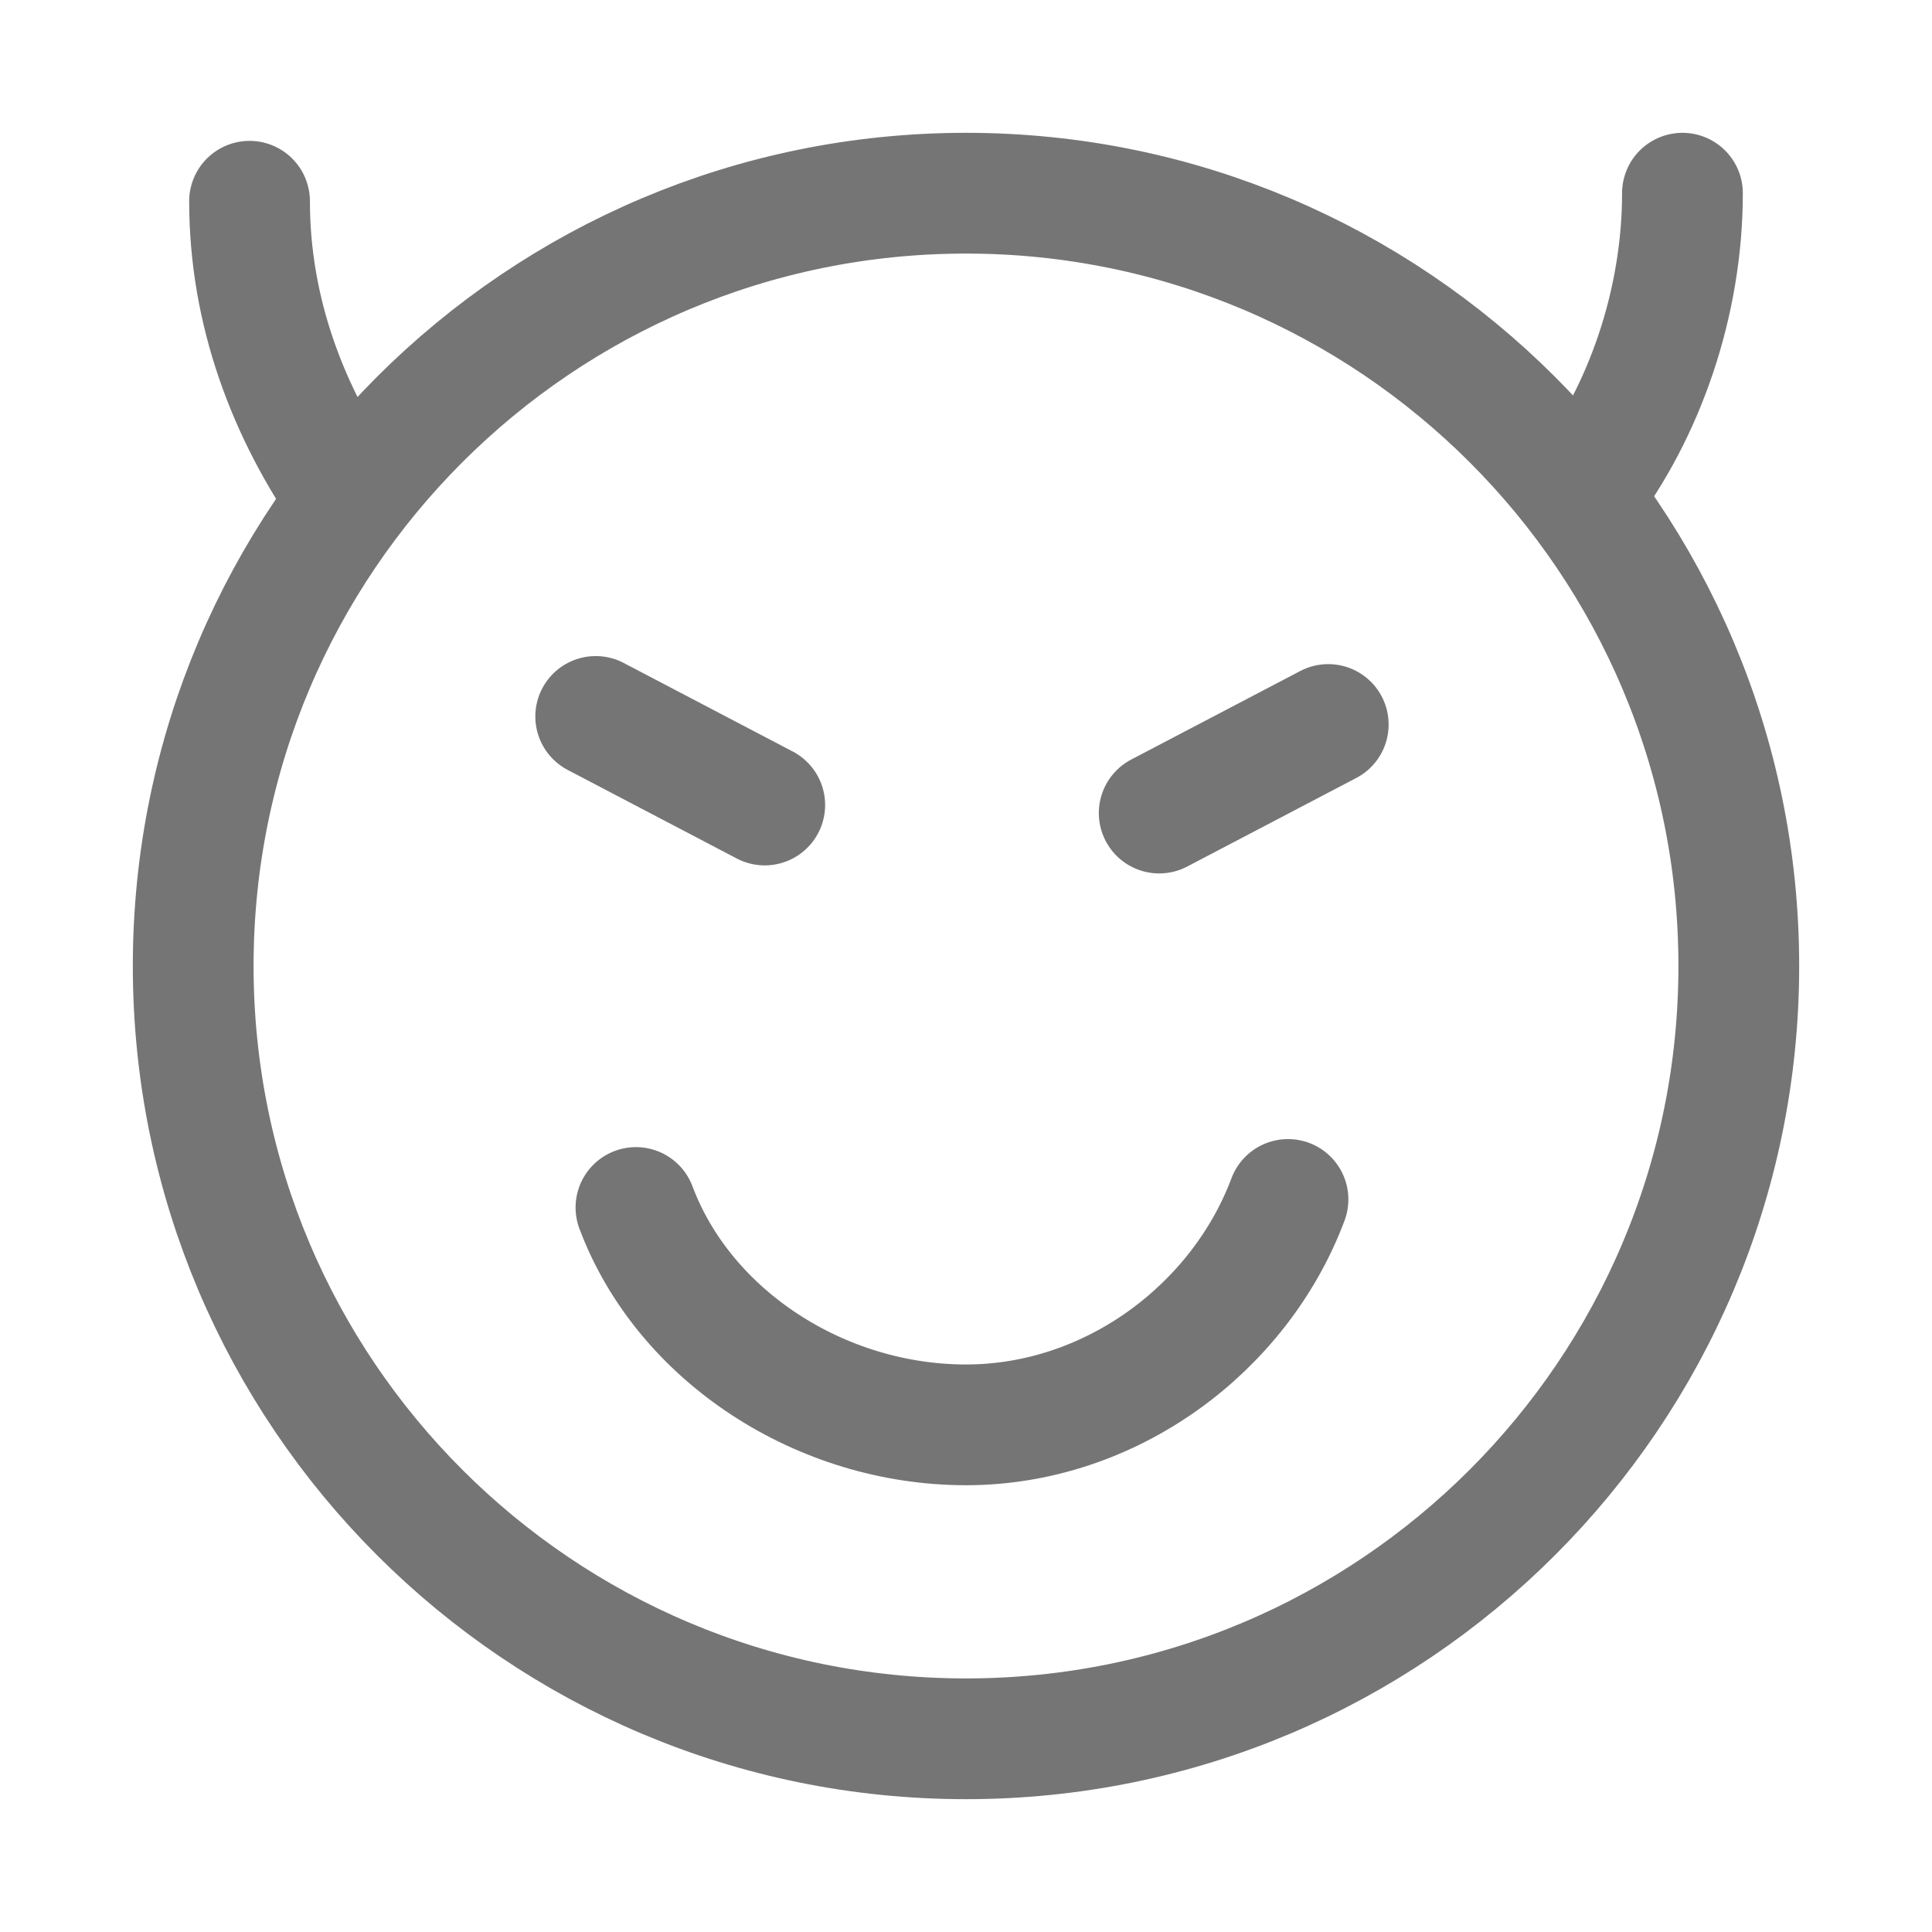 <svg xmlns="http://www.w3.org/2000/svg" fill-rule="evenodd" stroke-linecap="round" stroke-linejoin="round" stroke-miterlimit="10" clip-rule="evenodd" viewBox="0 0 24 24">
  <path 
  fill="none"
  stroke="#757575"
  stroke-width="1.5" 
  d="M12 2.4c-5.3 0-9.6 4.3-9.6 9.6s4.3 9.6 9.6 9.6 9.6-4.3
  9.6-9.6-4.3-9.6-9.6-9.6zm7.667 3.715C20.428 5.121 20.9 3.761
  20.9 2.4m-17.8.1c0 1.363.474 2.631 1.237 3.712M7.9 15c.6 1.6 
  2.3 2.7 4.1 2.7 1.8 0 3.4-1.2 4-2.8m-8.6-6L9.5
  10m4.9.1L16.5 9"/>
</svg>